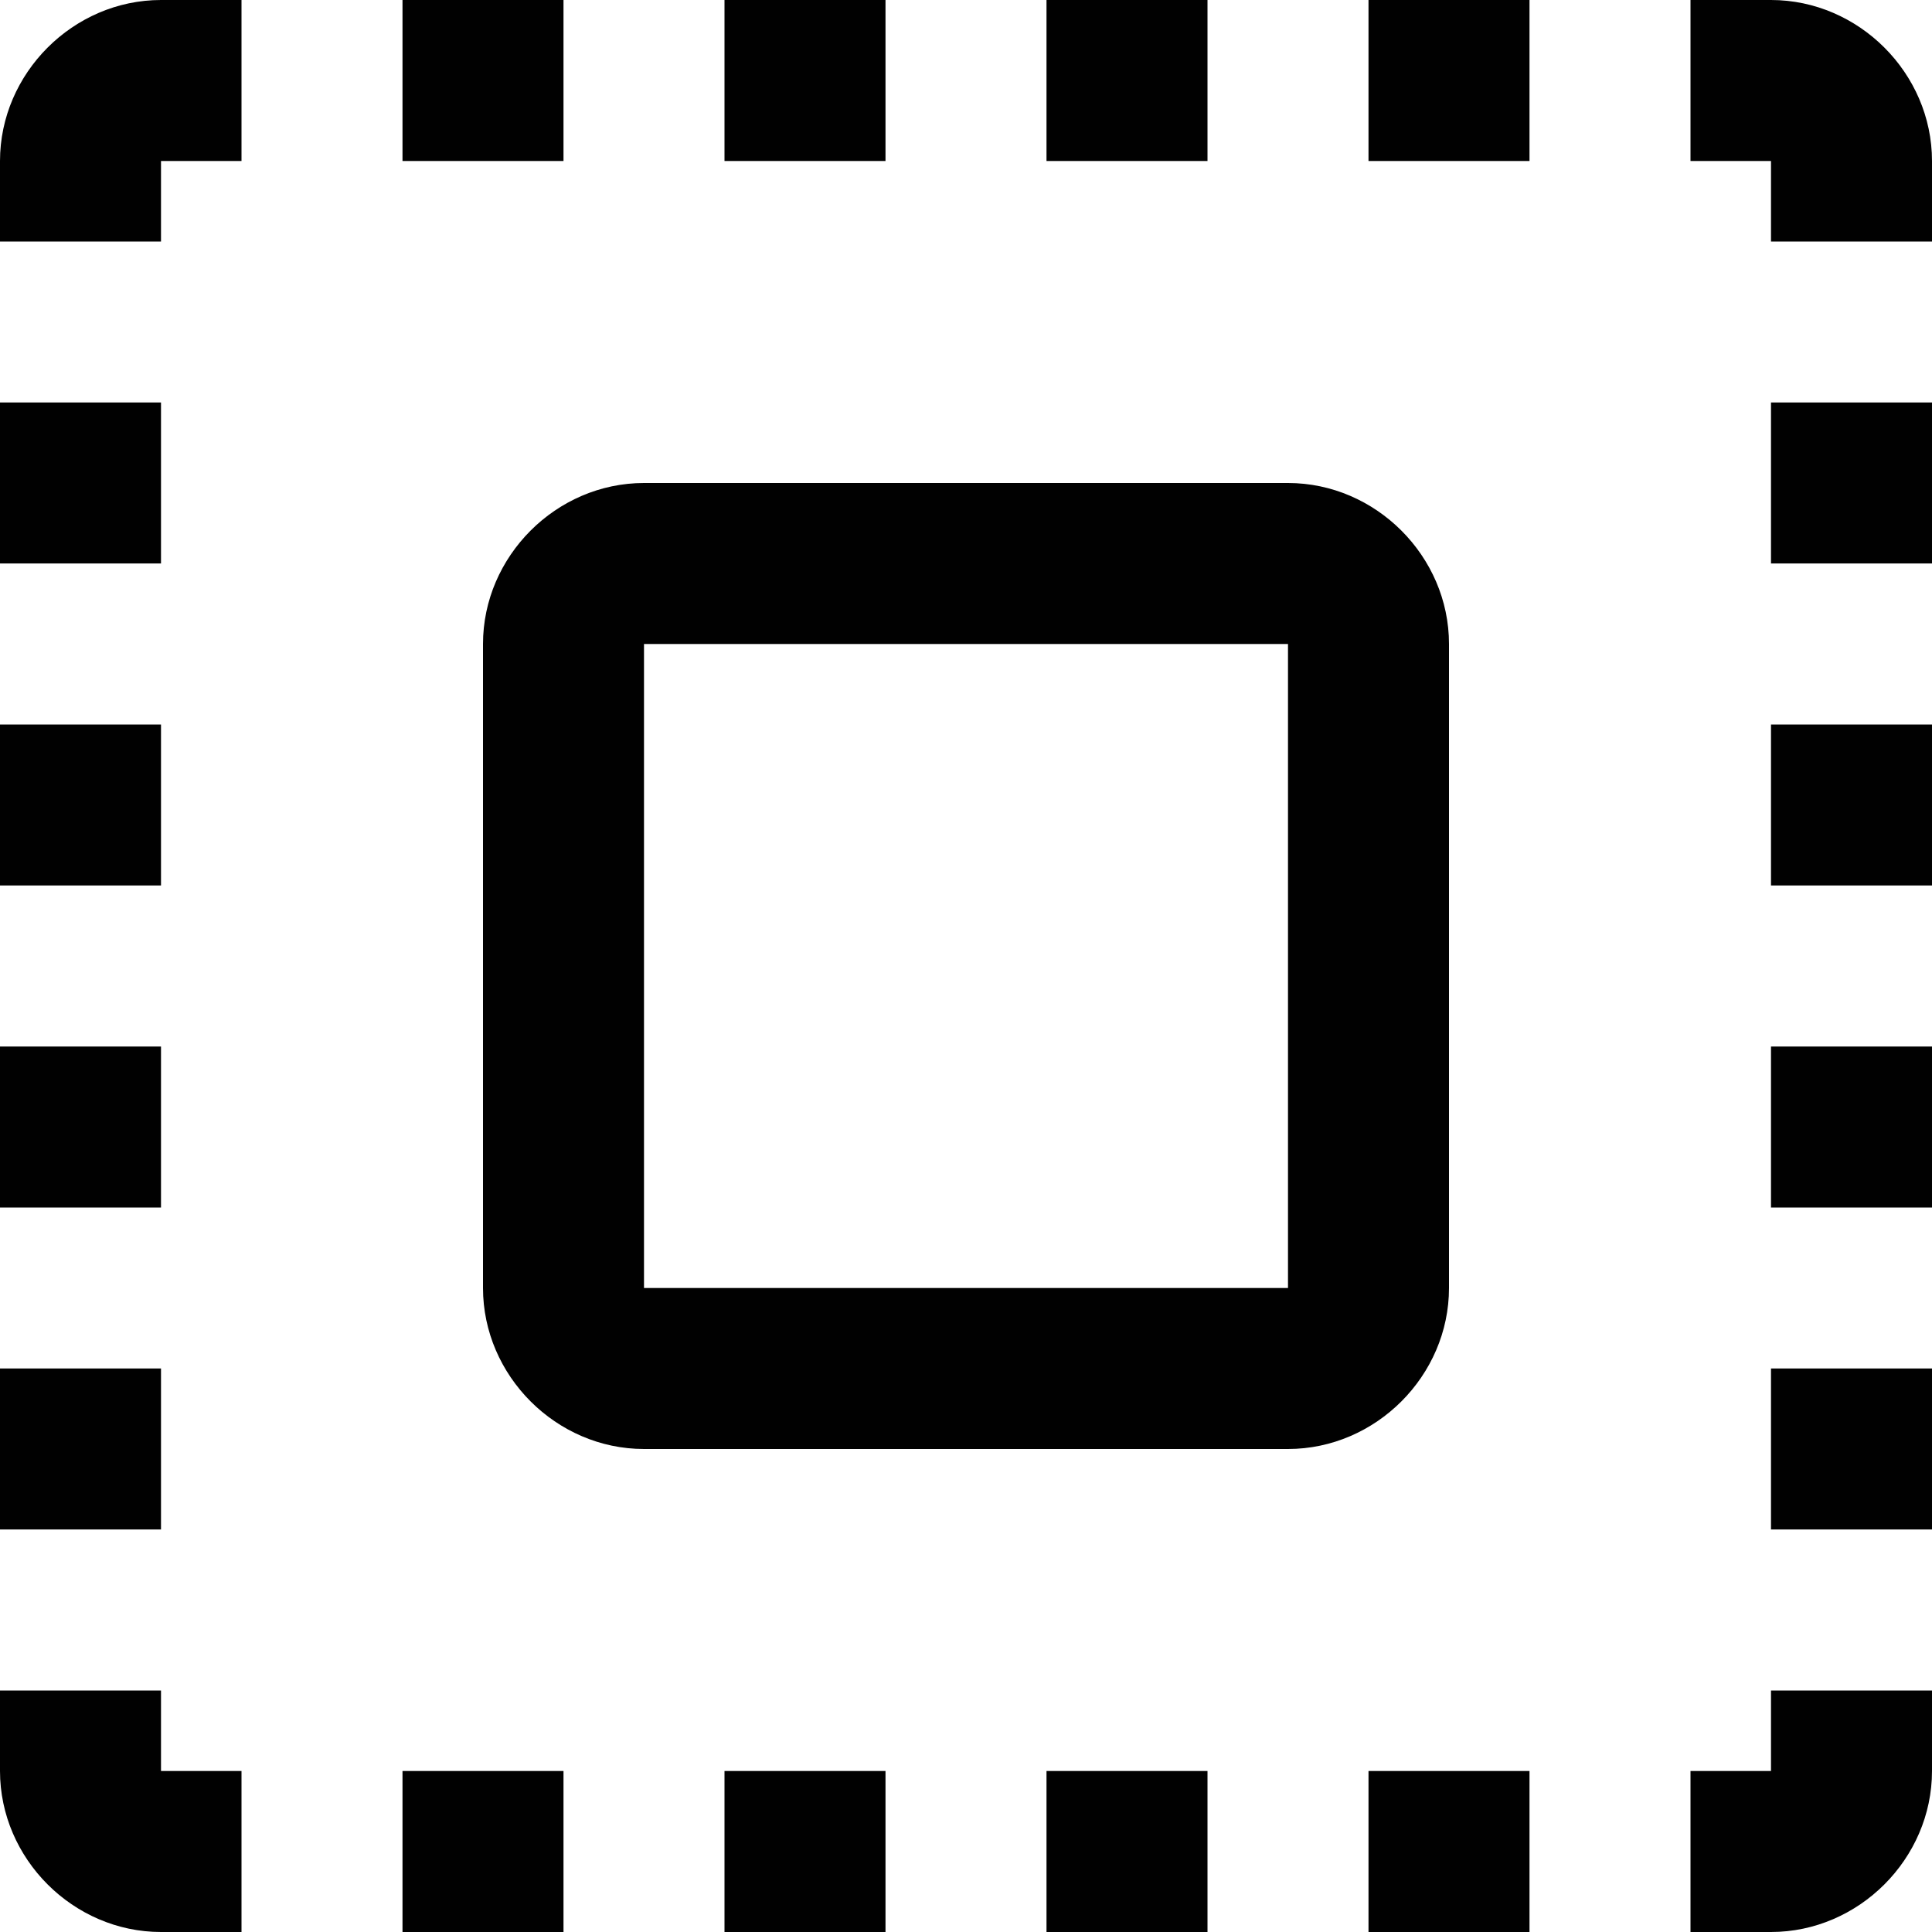 <svg xmlns="http://www.w3.org/2000/svg" width="24" height="24" viewBox="0 0 24 24"><path d="M5 3c-1.09 0-2 .91-2 2v1h2V5h1V3Zm3 0v2h2V3Zm4 0v2h2V3Zm4 0v2h2V3Zm4 0v2h2V3Zm4 0v2h1v1h2V5c0-1.09-.91-2-2-2ZM3 8v2h2V8Zm22 0v2h2V8ZM11 9c-1.09 0-2 .91-2 2v8c0 1.09.91 2 2 2h8c1.09 0 2-.91 2-2v-8c0-1.09-.91-2-2-2Zm0 2h8v8h-8zm-8 1v2h2v-2zm22 0v2h2v-2ZM3 16v2h2v-2zm22 0v2h2v-2ZM3 20v2h2v-2zm22 0v2h2v-2ZM3 24v1c0 1.09.91 2 2 2h1v-2H5v-1zm22 0v1h-1v2h1c1.09 0 2-.91 2-2v-1ZM8 25v2h2v-2zm4 0v2h2v-2zm4 0v2h2v-2zm4 0v2h2v-2z" style="color:#000;font-style:normal;font-variant:normal;font-weight:400;font-stretch:normal;font-size:medium;line-height:normal;font-family:sans-serif;font-variant-ligatures:normal;font-variant-position:normal;font-variant-caps:normal;font-variant-numeric:normal;font-variant-alternates:normal;font-feature-settings:normal;text-indent:0;text-align:start;text-decoration:none;text-decoration-line:none;text-decoration-style:solid;text-decoration-color:#000;letter-spacing:normal;word-spacing:normal;text-transform:none;writing-mode:lr-tb;direction:ltr;text-orientation:mixed;dominant-baseline:auto;baseline-shift:baseline;text-anchor:start;white-space:normal;shape-padding:0;clip-rule:nonzero;display:inline;overflow:visible;visibility:visible;opacity:1;isolation:auto;mix-blend-mode:normal;color-interpolation:sRGB;color-interpolation-filters:linearRGB;solid-color:#000;solid-opacity:1;vector-effect:none;fill:#010101;fill-opacity:1;fill-rule:nonzero;stroke:none;stroke-width:2;stroke-linecap:butt;stroke-linejoin:miter;stroke-miterlimit:4;stroke-dasharray:none;stroke-dashoffset:0;stroke-opacity:1;color-rendering:auto;image-rendering:auto;shape-rendering:auto;text-rendering:auto" transform="translate(-3 -3)"/></svg>